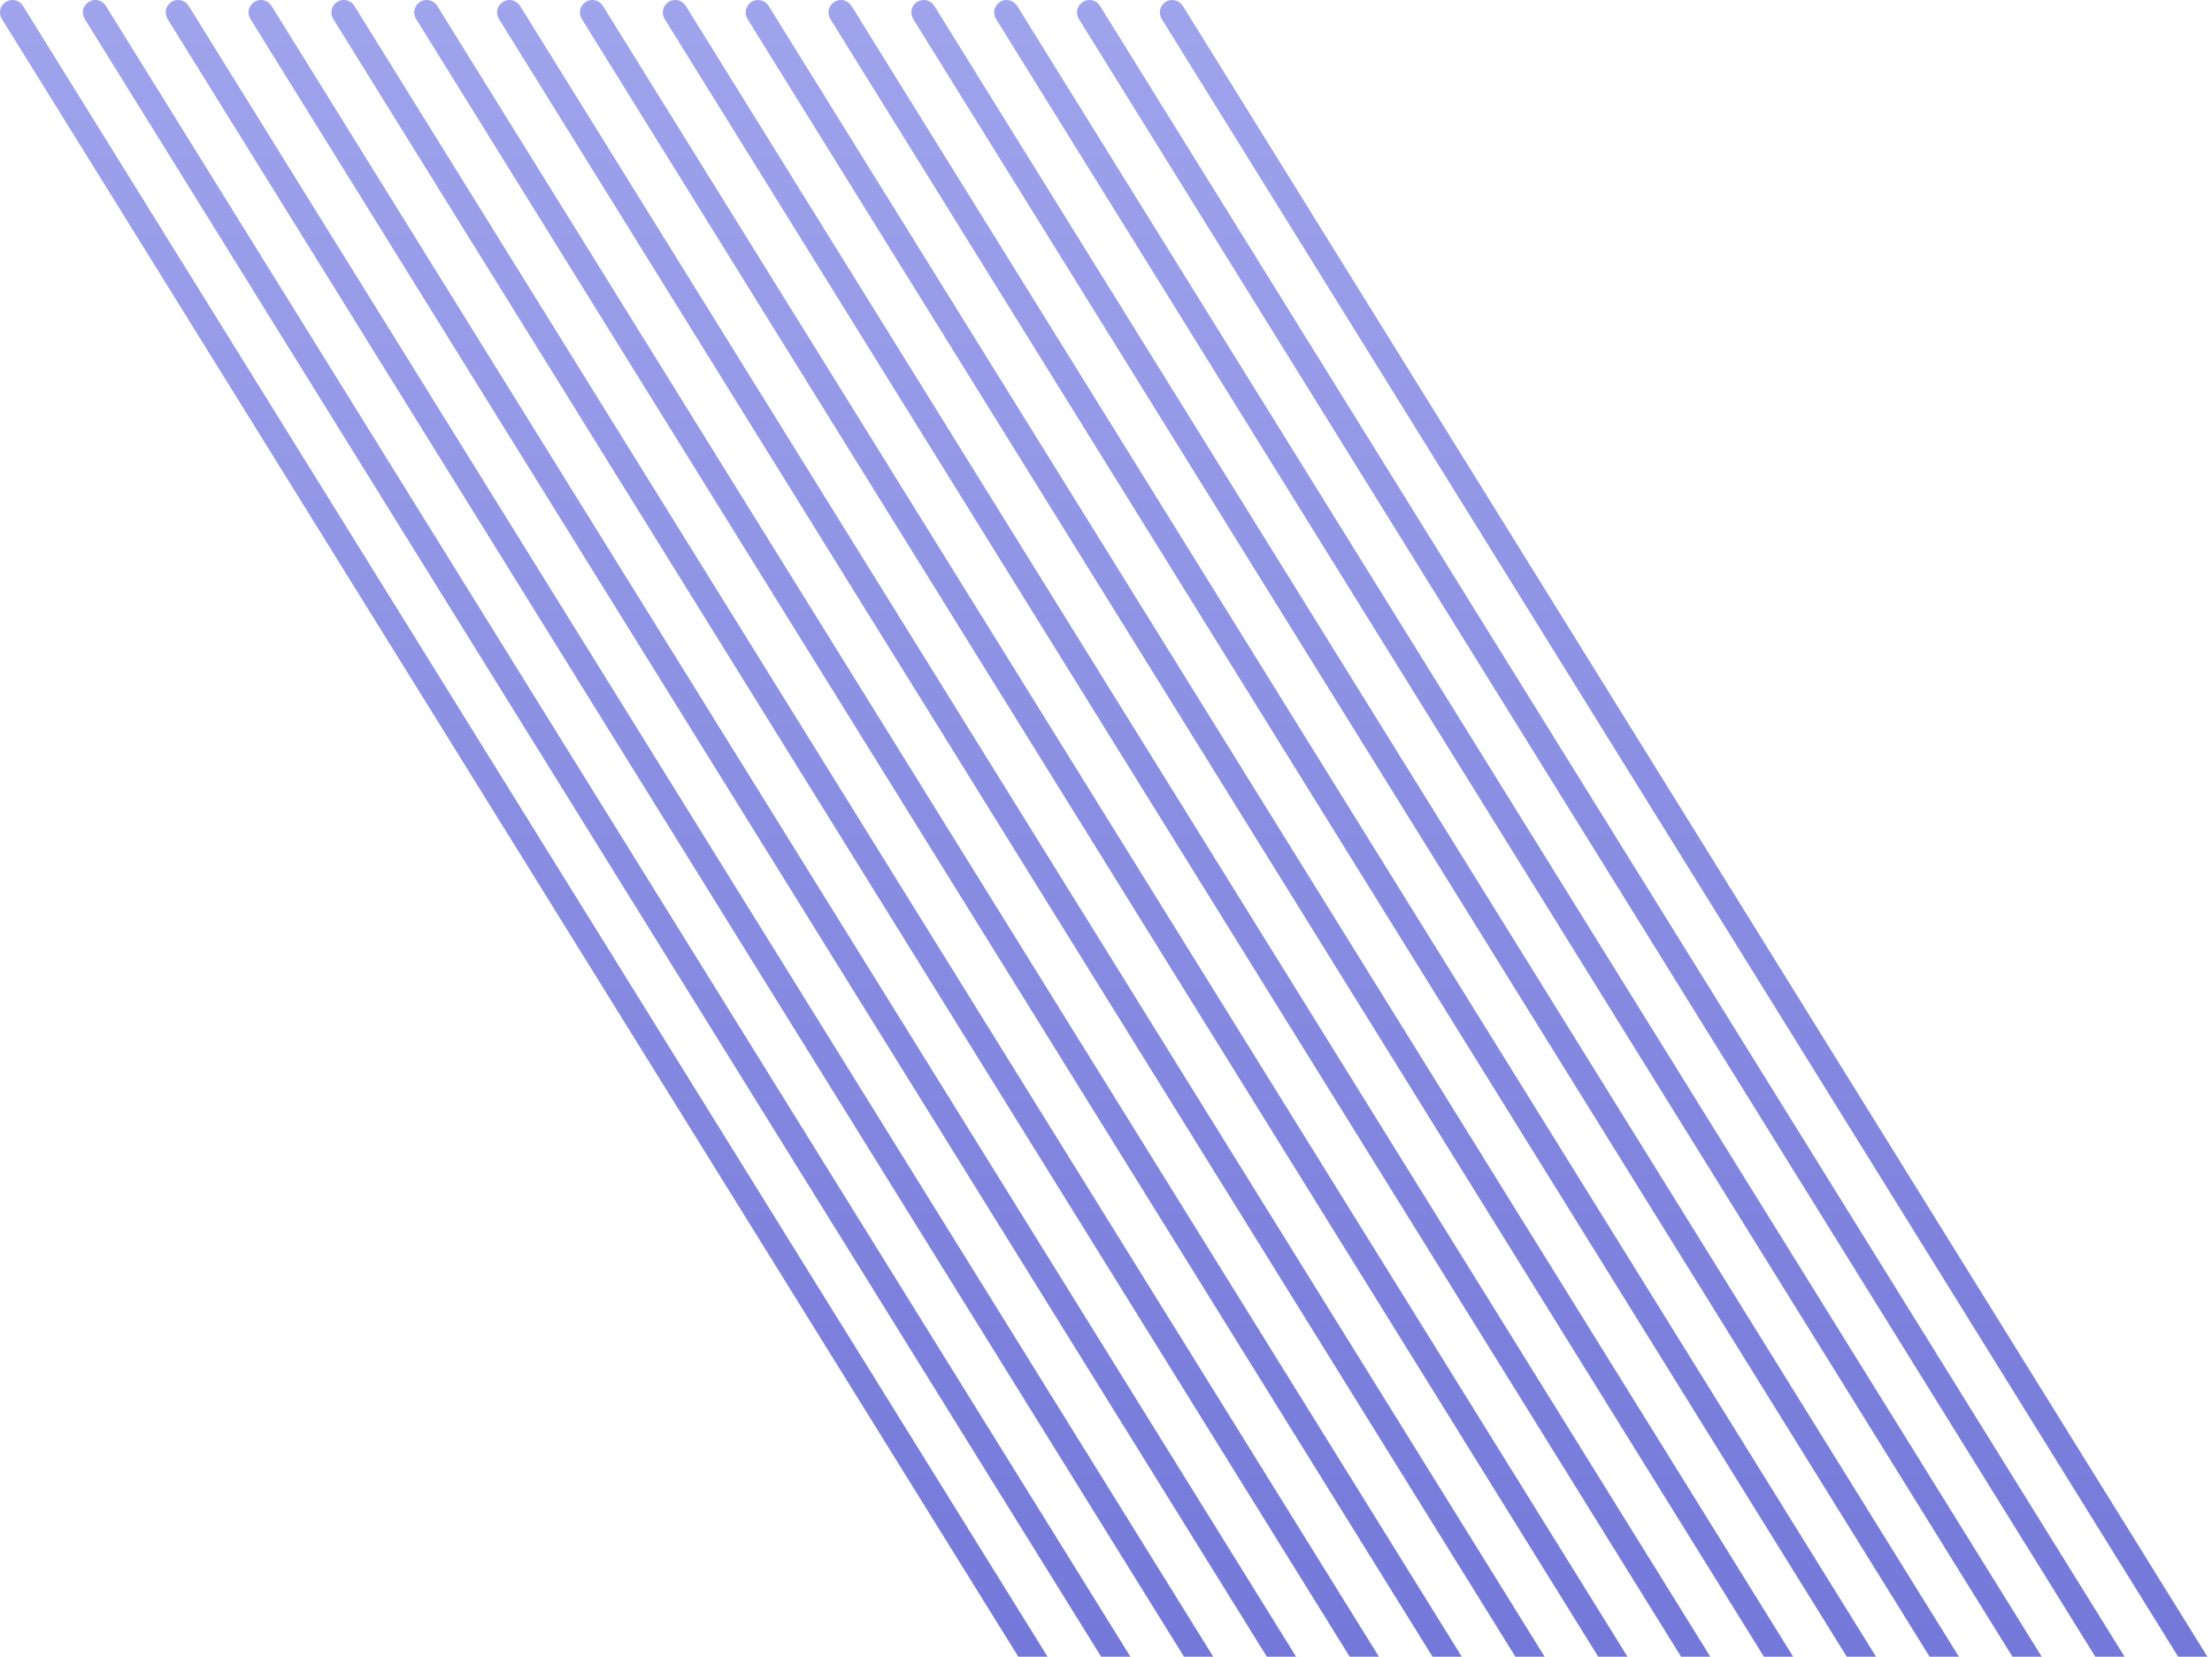 <svg xmlns="http://www.w3.org/2000/svg" width="267" height="200" viewBox="0 0 267 200">
  <defs>
    <linearGradient id="a" x1="50%" x2="50%" y1="0%" y2="100%">
      <stop stop-color="#A0A4EC" offset="0%"/>
      <stop stop-color="#676BD3" offset="100%"/>
    </linearGradient>
  </defs>
  <path fill="url(#a)" fill-rule="evenodd" d="M379.225,402.291 L536.225,655.291 C536.662,655.995 537.587,656.211 538.291,655.775 C538.995,655.338 539.211,654.413 538.775,653.709 L381.775,400.709 C381.338,400.005 380.413,399.789 379.709,400.225 C379.005,400.662 378.789,401.587 379.225,402.291 Z M389.225,402.291 L546.225,655.291 C546.662,655.995 547.587,656.211 548.291,655.775 C548.995,655.338 549.211,654.413 548.775,653.709 L391.775,400.709 C391.338,400.005 390.413,399.789 389.709,400.225 C389.005,400.662 388.789,401.587 389.225,402.291 Z M399.225,402.291 L556.225,655.291 C556.662,655.995 557.587,656.211 558.291,655.775 C558.995,655.338 559.211,654.413 558.775,653.709 L401.775,400.709 C401.338,400.005 400.413,399.789 399.709,400.225 C399.005,400.662 398.789,401.587 399.225,402.291 Z M409.225,402.291 L566.225,655.291 C566.662,655.995 567.587,656.211 568.291,655.775 C568.995,655.338 569.211,654.413 568.775,653.709 L411.775,400.709 C411.338,400.005 410.413,399.789 409.709,400.225 C409.005,400.662 408.789,401.587 409.225,402.291 Z M419.225,402.291 L576.225,655.291 C576.662,655.995 577.587,656.211 578.291,655.775 C578.995,655.338 579.211,654.413 578.775,653.709 L421.775,400.709 C421.338,400.005 420.413,399.789 419.709,400.225 C419.005,400.662 418.789,401.587 419.225,402.291 Z M429.225,402.291 L586.225,655.291 C586.662,655.995 587.587,656.211 588.291,655.775 C588.995,655.338 589.211,654.413 588.775,653.709 L431.775,400.709 C431.338,400.005 430.413,399.789 429.709,400.225 C429.005,400.662 428.789,401.587 429.225,402.291 Z M439.225,402.291 L596.225,655.291 C596.662,655.995 597.587,656.211 598.291,655.775 C598.995,655.338 599.211,654.413 598.775,653.709 L441.775,400.709 C441.338,400.005 440.413,399.789 439.709,400.225 C439.005,400.662 438.789,401.587 439.225,402.291 Z M449.225,402.291 L606.225,655.291 C606.662,655.995 607.587,656.211 608.291,655.775 C608.995,655.338 609.211,654.413 608.775,653.709 L451.775,400.709 C451.338,400.005 450.413,399.789 449.709,400.225 C449.005,400.662 448.789,401.587 449.225,402.291 Z M459.225,402.291 L616.225,655.291 C616.662,655.995 617.587,656.211 618.291,655.775 C618.995,655.338 619.211,654.413 618.775,653.709 L461.775,400.709 C461.338,400.005 460.413,399.789 459.709,400.225 C459.005,400.662 458.789,401.587 459.225,402.291 Z M469.225,402.291 L626.225,655.291 C626.662,655.995 627.587,656.211 628.291,655.775 C628.995,655.338 629.211,654.413 628.775,653.709 L471.775,400.709 C471.338,400.005 470.413,399.789 469.709,400.225 C469.005,400.662 468.789,401.587 469.225,402.291 Z M479.225,402.291 L636.225,655.291 C636.662,655.995 637.587,656.211 638.291,655.775 C638.995,655.338 639.211,654.413 638.775,653.709 L481.775,400.709 C481.338,400.005 480.413,399.789 479.709,400.225 C479.005,400.662 478.789,401.587 479.225,402.291 Z M489.225,402.291 L646.225,655.291 C646.662,655.995 647.587,656.211 648.291,655.775 C648.995,655.338 649.211,654.413 648.775,653.709 L491.775,400.709 C491.338,400.005 490.413,399.789 489.709,400.225 C489.005,400.662 488.789,401.587 489.225,402.291 Z M499.225,402.291 L656.225,655.291 C656.662,655.995 657.587,656.211 658.291,655.775 C658.995,655.338 659.211,654.413 658.775,653.709 L501.775,400.709 C501.338,400.005 500.413,399.789 499.709,400.225 C499.005,400.662 498.789,401.587 499.225,402.291 Z M509.225,402.291 L666.225,655.291 C666.662,655.995 667.587,656.211 668.291,655.775 C668.995,655.338 669.211,654.413 668.775,653.709 L511.775,400.709 C511.338,400.005 510.413,399.789 509.709,400.225 C509.005,400.662 508.789,401.587 509.225,402.291 Z M519.225,402.291 L676.225,655.291 C676.662,655.995 677.587,656.211 678.291,655.775 C678.995,655.338 679.211,654.413 678.775,653.709 L521.775,400.709 C521.338,400.005 520.413,399.789 519.709,400.225 C519.005,400.662 518.789,401.587 519.225,402.291 Z" transform="translate(-379 -400)"/>
</svg>
